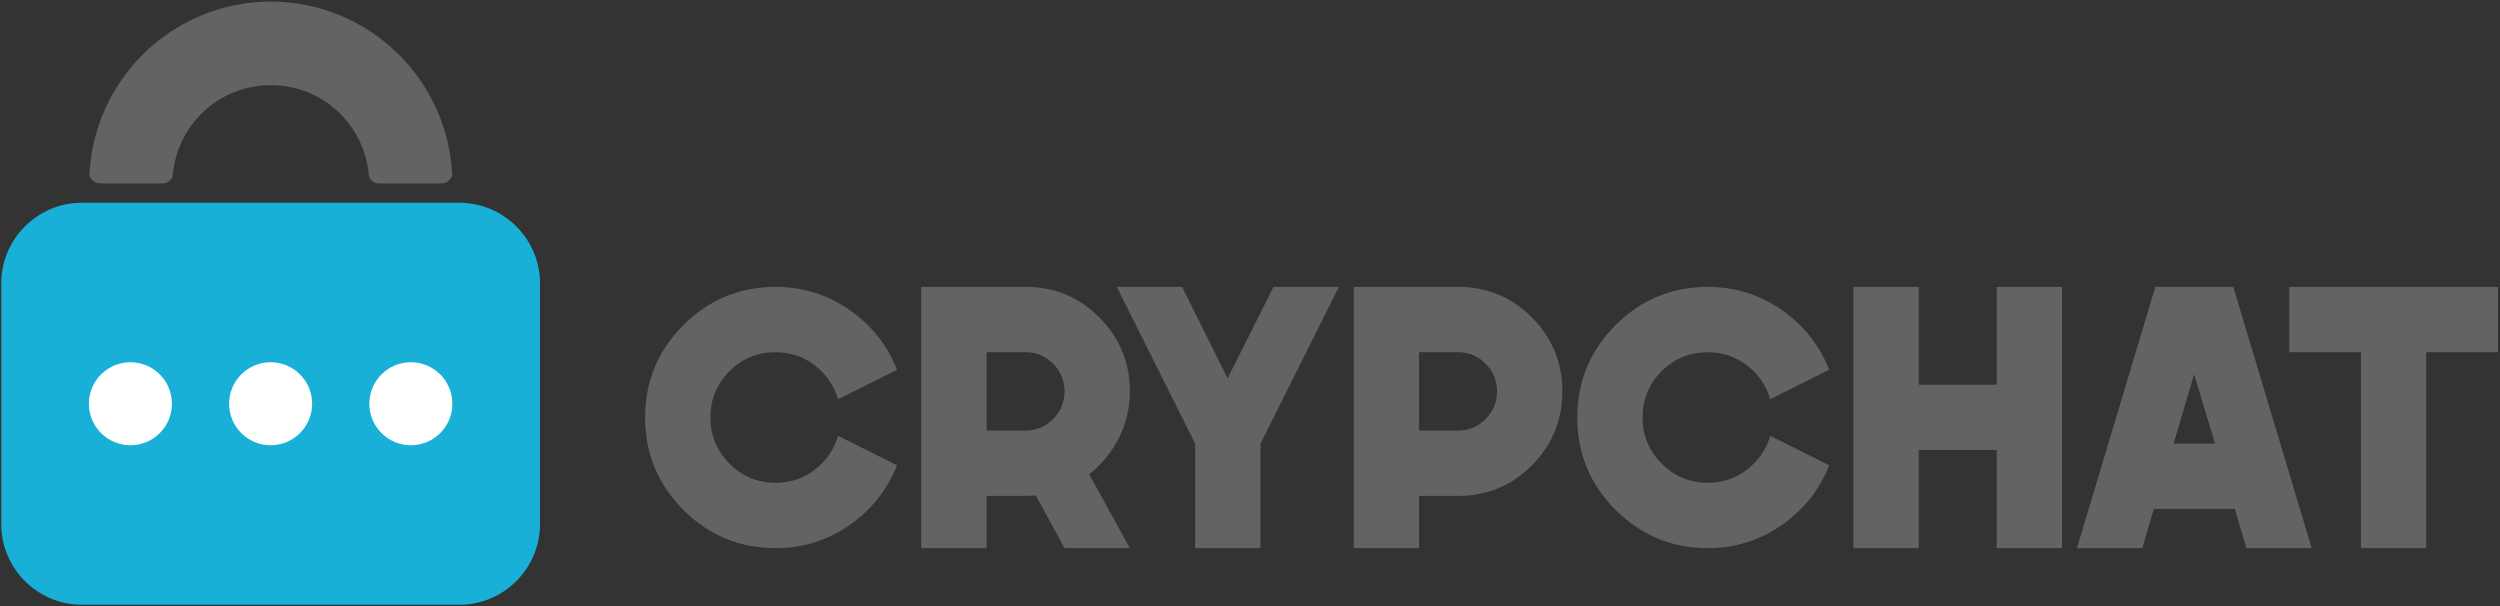 <?xml version="1.0" encoding="UTF-8" standalone="no"?>
<svg
   xmlns:dc="http://purl.org/dc/elements/1.1/"
   xmlns:cc="http://creativecommons.org/ns#"
   xmlns:rdf="http://www.w3.org/1999/02/22-rdf-syntax-ns#"
   xmlns:svg="http://www.w3.org/2000/svg"
   xmlns="http://www.w3.org/2000/svg"
   xmlns:sodipodi="http://sodipodi.sourceforge.net/DTD/sodipodi-0.dtd"
   xmlns:inkscape="http://www.inkscape.org/namespaces/inkscape"
   version="1.1"
   id="svg2"
   xml:space="preserve"
   width="9592"
   height="2325.333"
   viewBox="0 0 9592 2325.333"
   sodipodi:docname="Crypchat 2.eps"><rect x="0" y="0" width="9592" height="2325.333" fill="#333333" stroke="none"/><defs
     id="defs6" /><sodipodi:namedview
     pagecolor="#ffffff"
     bordercolor="#666666"
     borderopacity="1"
     objecttolerance="10"
     gridtolerance="10"
     guidetolerance="10"
     inkscape:pageopacity="0"
     inkscape:pageshadow="2"
     inkscape:window-width="640"
     inkscape:window-height="480"
     id="namedview4" /><g
     id="g10"
     inkscape:groupmode="layer"
     inkscape:label="ink_ext_XXXXXX"
     transform="matrix(1.333,0,0,-1.333,0,2325.333)"><g
       id="g12"
       transform="scale(0.1)"><path
         d="M 2354.61,11608.4 H 13224.7 c 1275,0 2318.1,-1043.1 2318.1,-2318.09 V 2356.05 C 15542.8,1081.09 14499.7,37.941 13224.7,37.941 H 2354.61 C 1079.65,37.941 36.5,1081.09 36.5,2356.05 v 6934.26 c 0,1274.99 1043.15,2318.09 2318.11,2318.09"
         style="fill:#18b0d6;fill-opacity:1;fill-rule:evenodd;stroke:none"
         id="path14" /><path
         d="m 3753.7,7018 c 659.89,0 1194.82,-534.94 1194.82,-1194.82 0,-659.88 -534.93,-1194.82 -1194.82,-1194.82 -659.88,0 -1194.82,534.94 -1194.82,1194.82 0,659.88 534.94,1194.82 1194.82,1194.82"
         style="fill:#ffffff;fill-opacity:1;fill-rule:evenodd;stroke:none"
         id="path16" /><path
         d="m 7789.66,7018 c 659.88,0 1194.82,-534.94 1194.82,-1194.82 0,-659.88 -534.94,-1194.82 -1194.82,-1194.82 -659.89,0 -1194.82,534.94 -1194.82,1194.82 0,659.88 534.93,1194.82 1194.82,1194.82"
         style="fill:#ffffff;fill-opacity:1;fill-rule:evenodd;stroke:none"
         id="path18" /><path
         d="m 11825.6,7018 c 659.9,0 1194.8,-534.94 1194.8,-1194.82 0,-659.88 -534.9,-1194.82 -1194.8,-1194.82 -659.9,0 -1194.8,534.94 -1194.8,1194.82 0,659.88 534.9,1194.82 1194.8,1194.82"
         style="fill:#ffffff;fill-opacity:1;fill-rule:evenodd;stroke:none"
         id="path20" /><path
         d="m 7799.12,14992.7 c 1491.32,0 2712.88,-1155.6 2819.08,-2620.6 42.1,-122.1 157.4,-207.6 292,-207.6 h 1801.1 c 88.5,0 164.6,32.9 225.2,97.4 41.2,43.9 67.4,94 78.3,149.3 -128.6,2772.9 -2413.7,4982.1 -5215.68,4987.1 -3.16,0 -6.31,0 -9.46,0 -2801.94,-5 -5087.04,-2214.2 -5215.64,-4987.1 10.83,-55.3 37.04,-105.4 78.26,-149.3 60.6,-64.5 136.74,-97.4 225.21,-97.4 h 1801.06 c 134.66,0 249.92,85.5 292.03,207.6 106.2,1465 1327.76,2620.6 2819.08,2620.6 3.15,0 6.3,0 9.46,0"
         style="fill:#656263;fill-opacity:1;fill-rule:evenodd;stroke:none"
         id="path22" /><path
         d="M 24121.4,4900.84 25818.5,4052.3 C 25539.2,3343.4 25082.8,2768.75 24449,2328.38 23815.3,1888 23108.2,1667.8 22327.7,1667.8 c -1038.3,0 -1924.4,366.99 -2658.4,1100.95 -734,733.97 -1101,1620.11 -1101,2658.4 0,1038.3 367,1924.42 1101,2658.39 734,733.97 1620.1,1100.96 2658.4,1100.96 780.5,0 1487.6,-220.2 2121.3,-660.57 633.8,-440.39 1090.2,-1015.03 1369.5,-1723.93 l -1697.1,-848.54 c -114.5,393.83 -336.5,717.85 -665.9,972.06 -329.4,254.2 -705.3,381.3 -1127.8,381.3 -522.7,0 -966.7,-182.59 -1331.9,-547.79 -365.2,-365.19 -547.8,-809.15 -547.8,-1331.88 0,-515.57 182.6,-957.74 547.8,-1326.51 365.2,-368.78 809.2,-553.16 1331.9,-553.16 422.5,0 798.4,127.1 1127.8,381.3 329.4,254.2 551.4,578.22 665.9,972.06"
         style="fill:#656263;fill-opacity:1;fill-rule:nonzero;stroke:none"
         id="path24" /><path
         d="m 32520.9,6179.02 c 0,-472.61 -103.8,-916.56 -311.5,-1331.88 -207.7,-415.32 -494.1,-766.19 -859.3,-1052.62 L 32520.9,1667.8 h -1879.7 l -827,1514.49 c -35.8,0 -86,-1.8 -150.4,-5.38 -64.5,-3.58 -111,-5.37 -139.7,-5.37 H 28396.3 V 1667.8 h -1879.6 v 7518.7 h 3007.4 c 830.7,0 1537.8,-293.59 2121.4,-880.77 583.6,-587.17 875.4,-1296.07 875.4,-2126.71 z m -2207.3,-794.83 c 218.4,221.97 327.6,486.92 327.6,794.83 0,307.91 -109.2,572.85 -327.6,794.83 -218.4,221.98 -481.5,332.97 -789.5,332.97 H 28396.3 V 5051.21 h 1127.8 c 308,0 571.1,111 789.5,332.98"
         style="fill:#656263;fill-opacity:1;fill-rule:nonzero;stroke:none"
         id="path26" /><path
         d="m 36656.2,9186.5 h 1879.6 L 36280.2,4675.28 V 1667.8 H 34400.6 V 4675.28 L 32145,9186.5 h 1879.6 L 35335,6554.95 36656.2,9186.5"
         style="fill:#656263;fill-opacity:1;fill-rule:nonzero;stroke:none"
         id="path28" /><path
         d="m 44094.3,8305.73 c 583.6,-587.17 875.4,-1296.07 875.4,-2126.71 0,-830.64 -291.8,-1539.54 -875.4,-2126.72 -583.6,-587.17 -1290.7,-880.76 -2121.4,-880.76 H 40845.1 V 1667.8 h -1879.6 v 7518.7 h 3007.4 c 830.7,0 1537.8,-293.59 2121.4,-880.77 z M 42762.4,5384.19 c 218.4,221.97 327.6,486.92 327.6,794.83 0,307.91 -109.2,572.85 -327.6,794.83 -218.4,221.98 -481.5,332.97 -789.5,332.97 H 40845.1 V 5051.21 h 1127.8 c 308,0 571.1,111 789.5,332.98"
         style="fill:#656263;fill-opacity:1;fill-rule:nonzero;stroke:none"
         id="path30" /><path
         d="M 50952.4,4900.84 52649.5,4052.3 C 52370.2,3343.4 51913.7,2768.75 51280,2328.38 50646.3,1888 49939.2,1667.8 49158.7,1667.8 c -1038.3,0 -1924.5,366.99 -2658.4,1100.95 -734,733.97 -1101,1620.11 -1101,2658.4 0,1038.3 367,1924.42 1101,2658.39 733.9,733.97 1620.1,1100.96 2658.4,1100.96 780.5,0 1487.6,-220.2 2121.3,-660.57 633.7,-440.39 1090.2,-1015.03 1369.5,-1723.93 l -1697.1,-848.54 c -114.6,393.83 -336.5,717.85 -665.9,972.06 -329.4,254.2 -705.4,381.3 -1127.8,381.3 -522.8,0 -966.7,-182.59 -1331.9,-547.79 -365.2,-365.19 -547.8,-809.15 -547.8,-1331.88 0,-515.57 182.6,-957.74 547.8,-1326.51 365.2,-368.78 809.1,-553.16 1331.9,-553.16 422.4,0 798.4,127.1 1127.8,381.3 329.4,254.2 551.3,578.22 665.9,972.06"
         style="fill:#656263;fill-opacity:1;fill-rule:nonzero;stroke:none"
         id="path32" /><path
         d="M 59351.9,9186.5 V 1667.8 H 57472.2 V 4492.68 H 55227.3 V 1667.8 h -1879.6 v 7518.7 h 1879.6 V 6372.36 h 2244.9 V 9186.5 h 1879.7"
         style="fill:#656263;fill-opacity:1;fill-rule:nonzero;stroke:none"
         id="path34" /><path
         d="m 61661.2,1667.8 h -1879.7 l 2255.6,7518.7 H 64282 l 2255.6,-7518.7 h -1879.7 l -333,1127.81 h -2330.8 z m 1493,5005.3 -590.8,-1997.82 h 1192.3 z"
         style="fill:#656263;fill-opacity:1;fill-rule:nonzero;stroke:none"
         id="path36" /><path
         d="M 71897.3,9186.5 V 7306.82 H 69835.1 V 1667.8 H 67955.4 V 7306.82 H 65893.1 V 9186.5 h 6004.2"
         style="fill:#656263;fill-opacity:1;fill-rule:nonzero;stroke:none"
         id="path38" /></g></g></svg>
